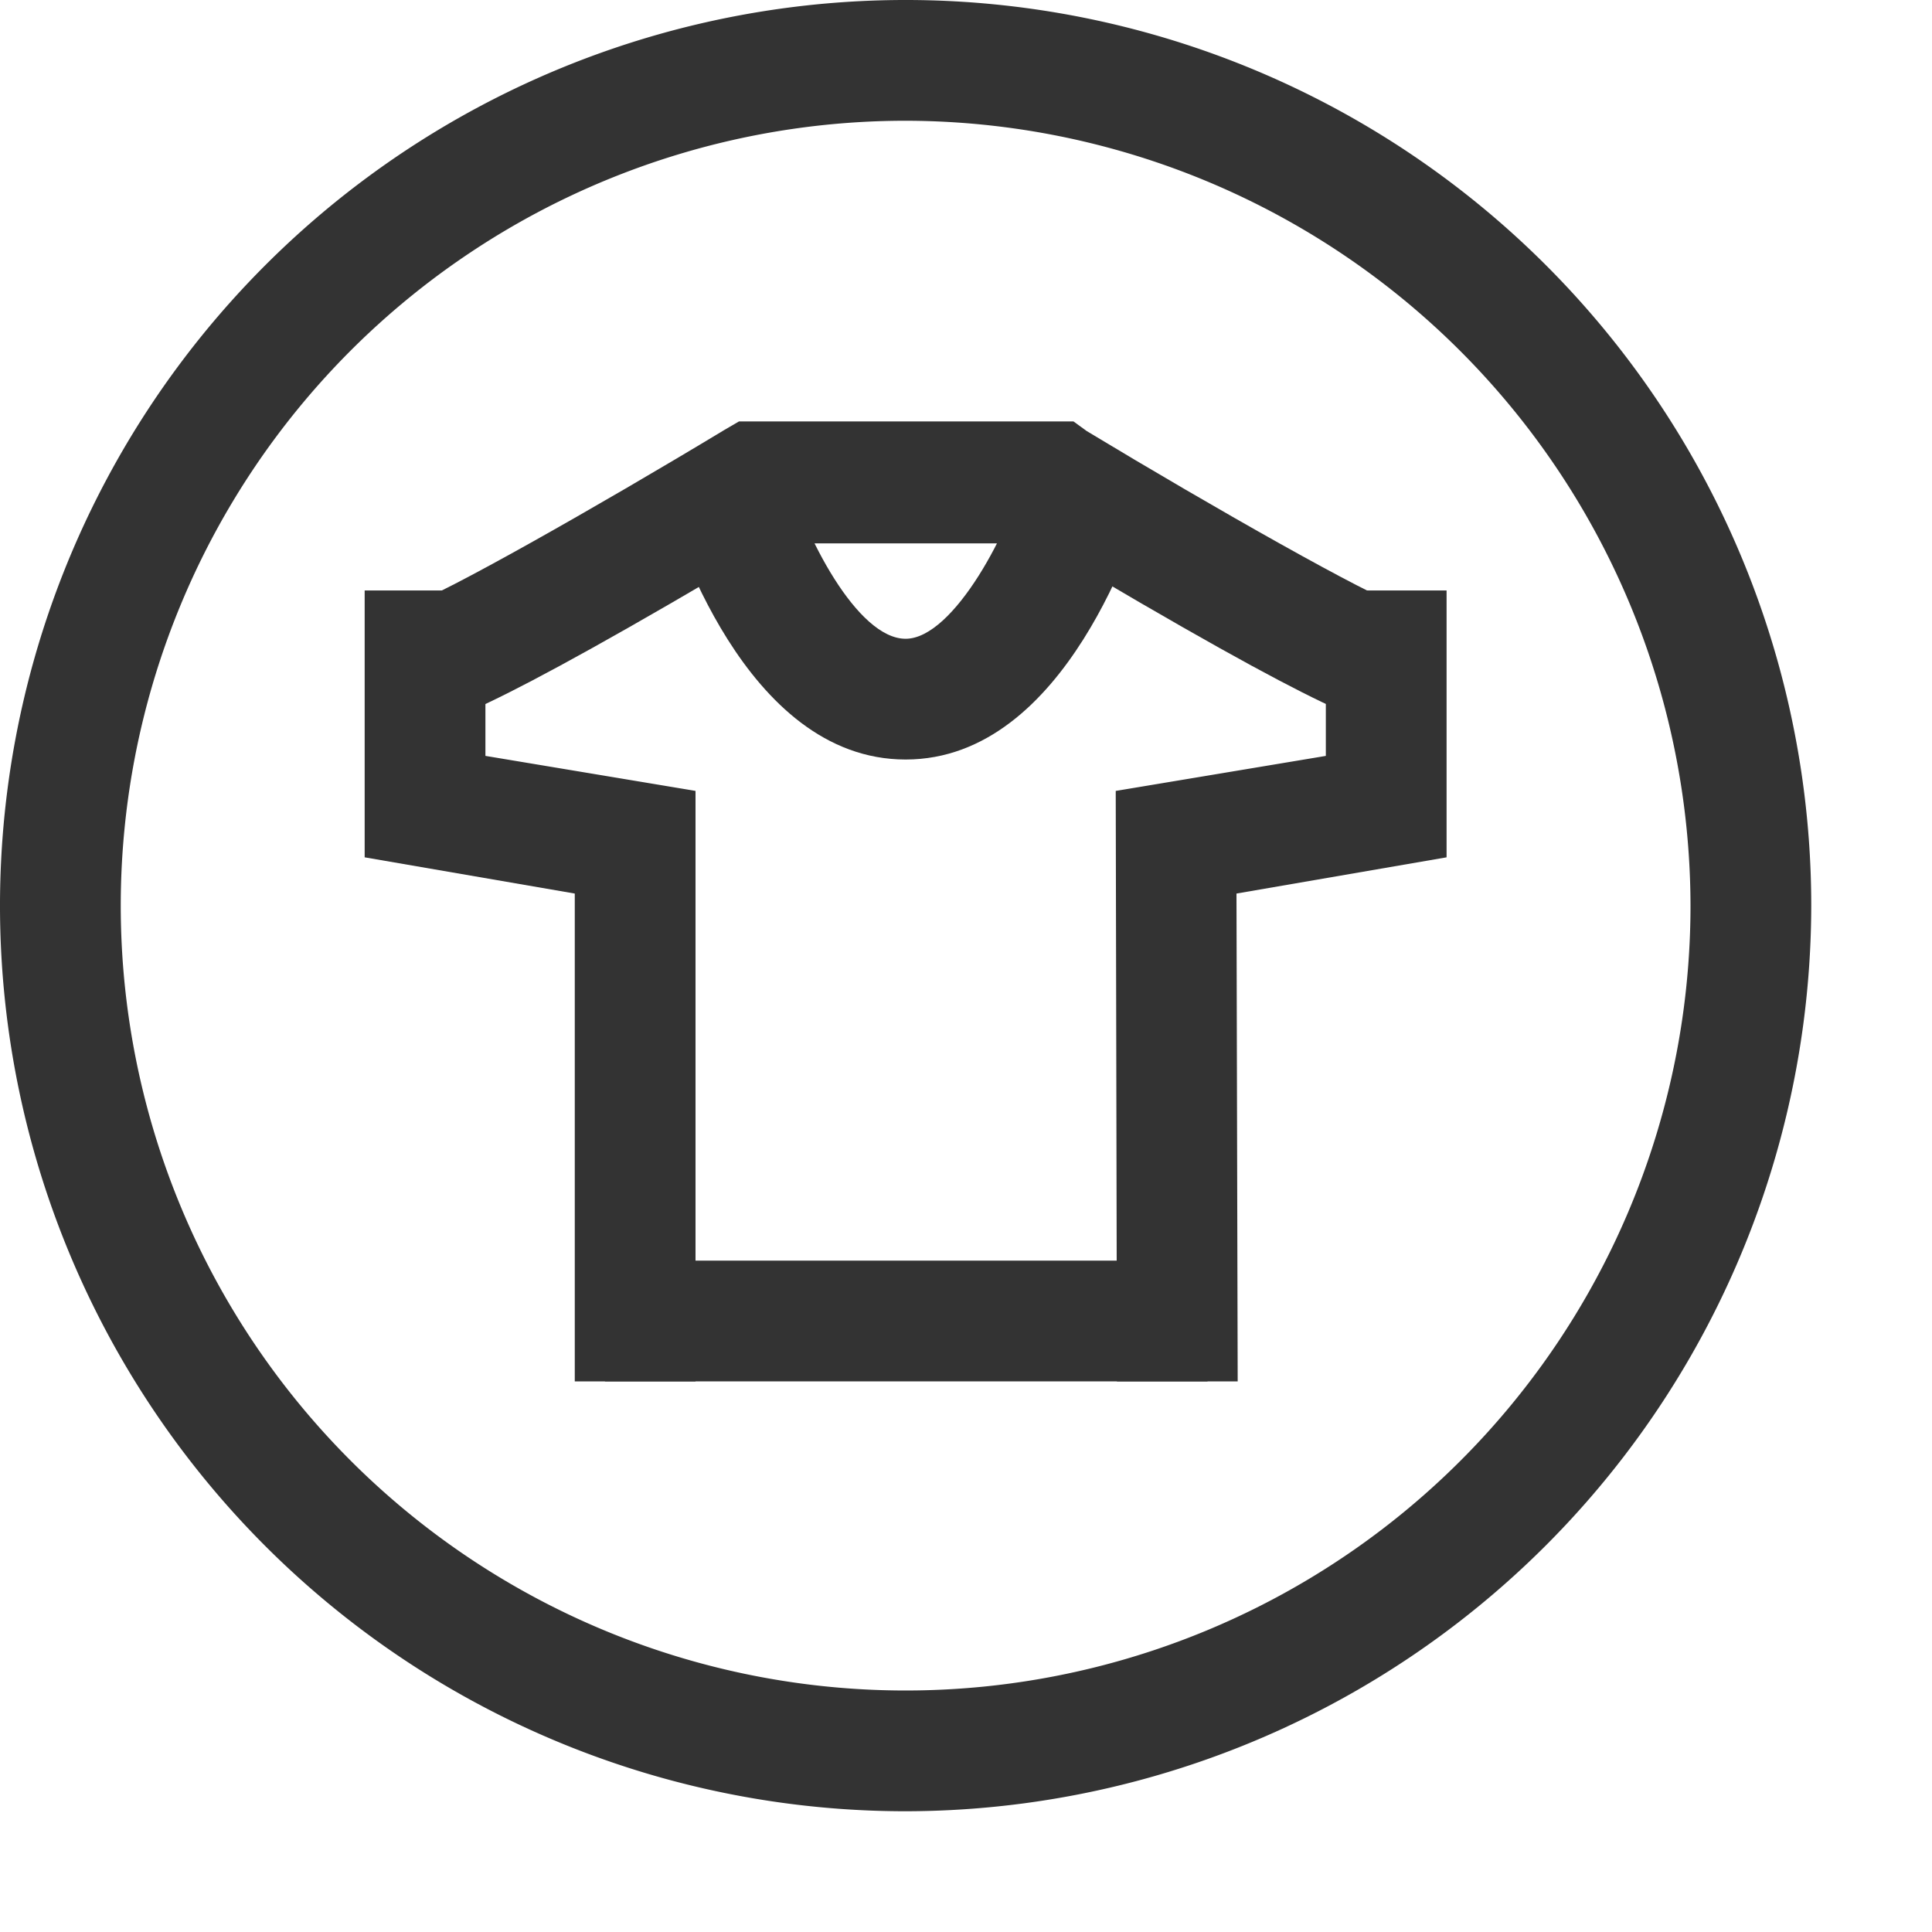 <svg width="16" height="16" viewBox="0 0 16 16" fill="none" xmlns="http://www.w3.org/2000/svg">
	<title>product</title>
	<g>
		<path fill="#333" d="M7.5,15A7.5,7.5,0,1,1,15,7.5,7.51,7.51,0,0,1,7.5,15Zm0-14A6.5,6.5,0,1,0,14,7.5,6.51,6.51,0,0,0,7.5,1Z"/>
		<path fill="#333" d="M11.5,6c-.14,0-.38,0-2.89-1.5H6.4C3.88,6,3.64,6,3.5,6V5.5L3.41,5c.24-.07,1.53-.8,2.59-1.44l.12-.07H8.89L9,3.57c1.06.64,2.35,1.37,2.59,1.44Z"/><polygon fill="#333" points="5.76 11.44 4.76 11.44 4.76 7.4 3.02 7.1 3.02 4.89 4.02 4.89 4.02 6.26 5.76 6.55 5.76 11.44"/>
		<polygon fill="#333" points="9.25 11.44 9.24 6.55 10.98 6.26 10.98 4.89 11.98 4.89 11.98 7.1 10.24 7.4 10.25 11.44 9.25 11.44"/>
		<rect fill="#333" x="5.01" y="10.44" width="4.99" height="1"/>
		<path fill="#333" d="M7.5,6.29c-1.34,0-1.92-1.93-2-2.15l1-.27c.16.57.6,1.42,1,1.42s.88-.92,1-1.42l1,.27C9.42,4.35,8.84,6.29,7.5,6.29Z"/>
	</g>
</svg>